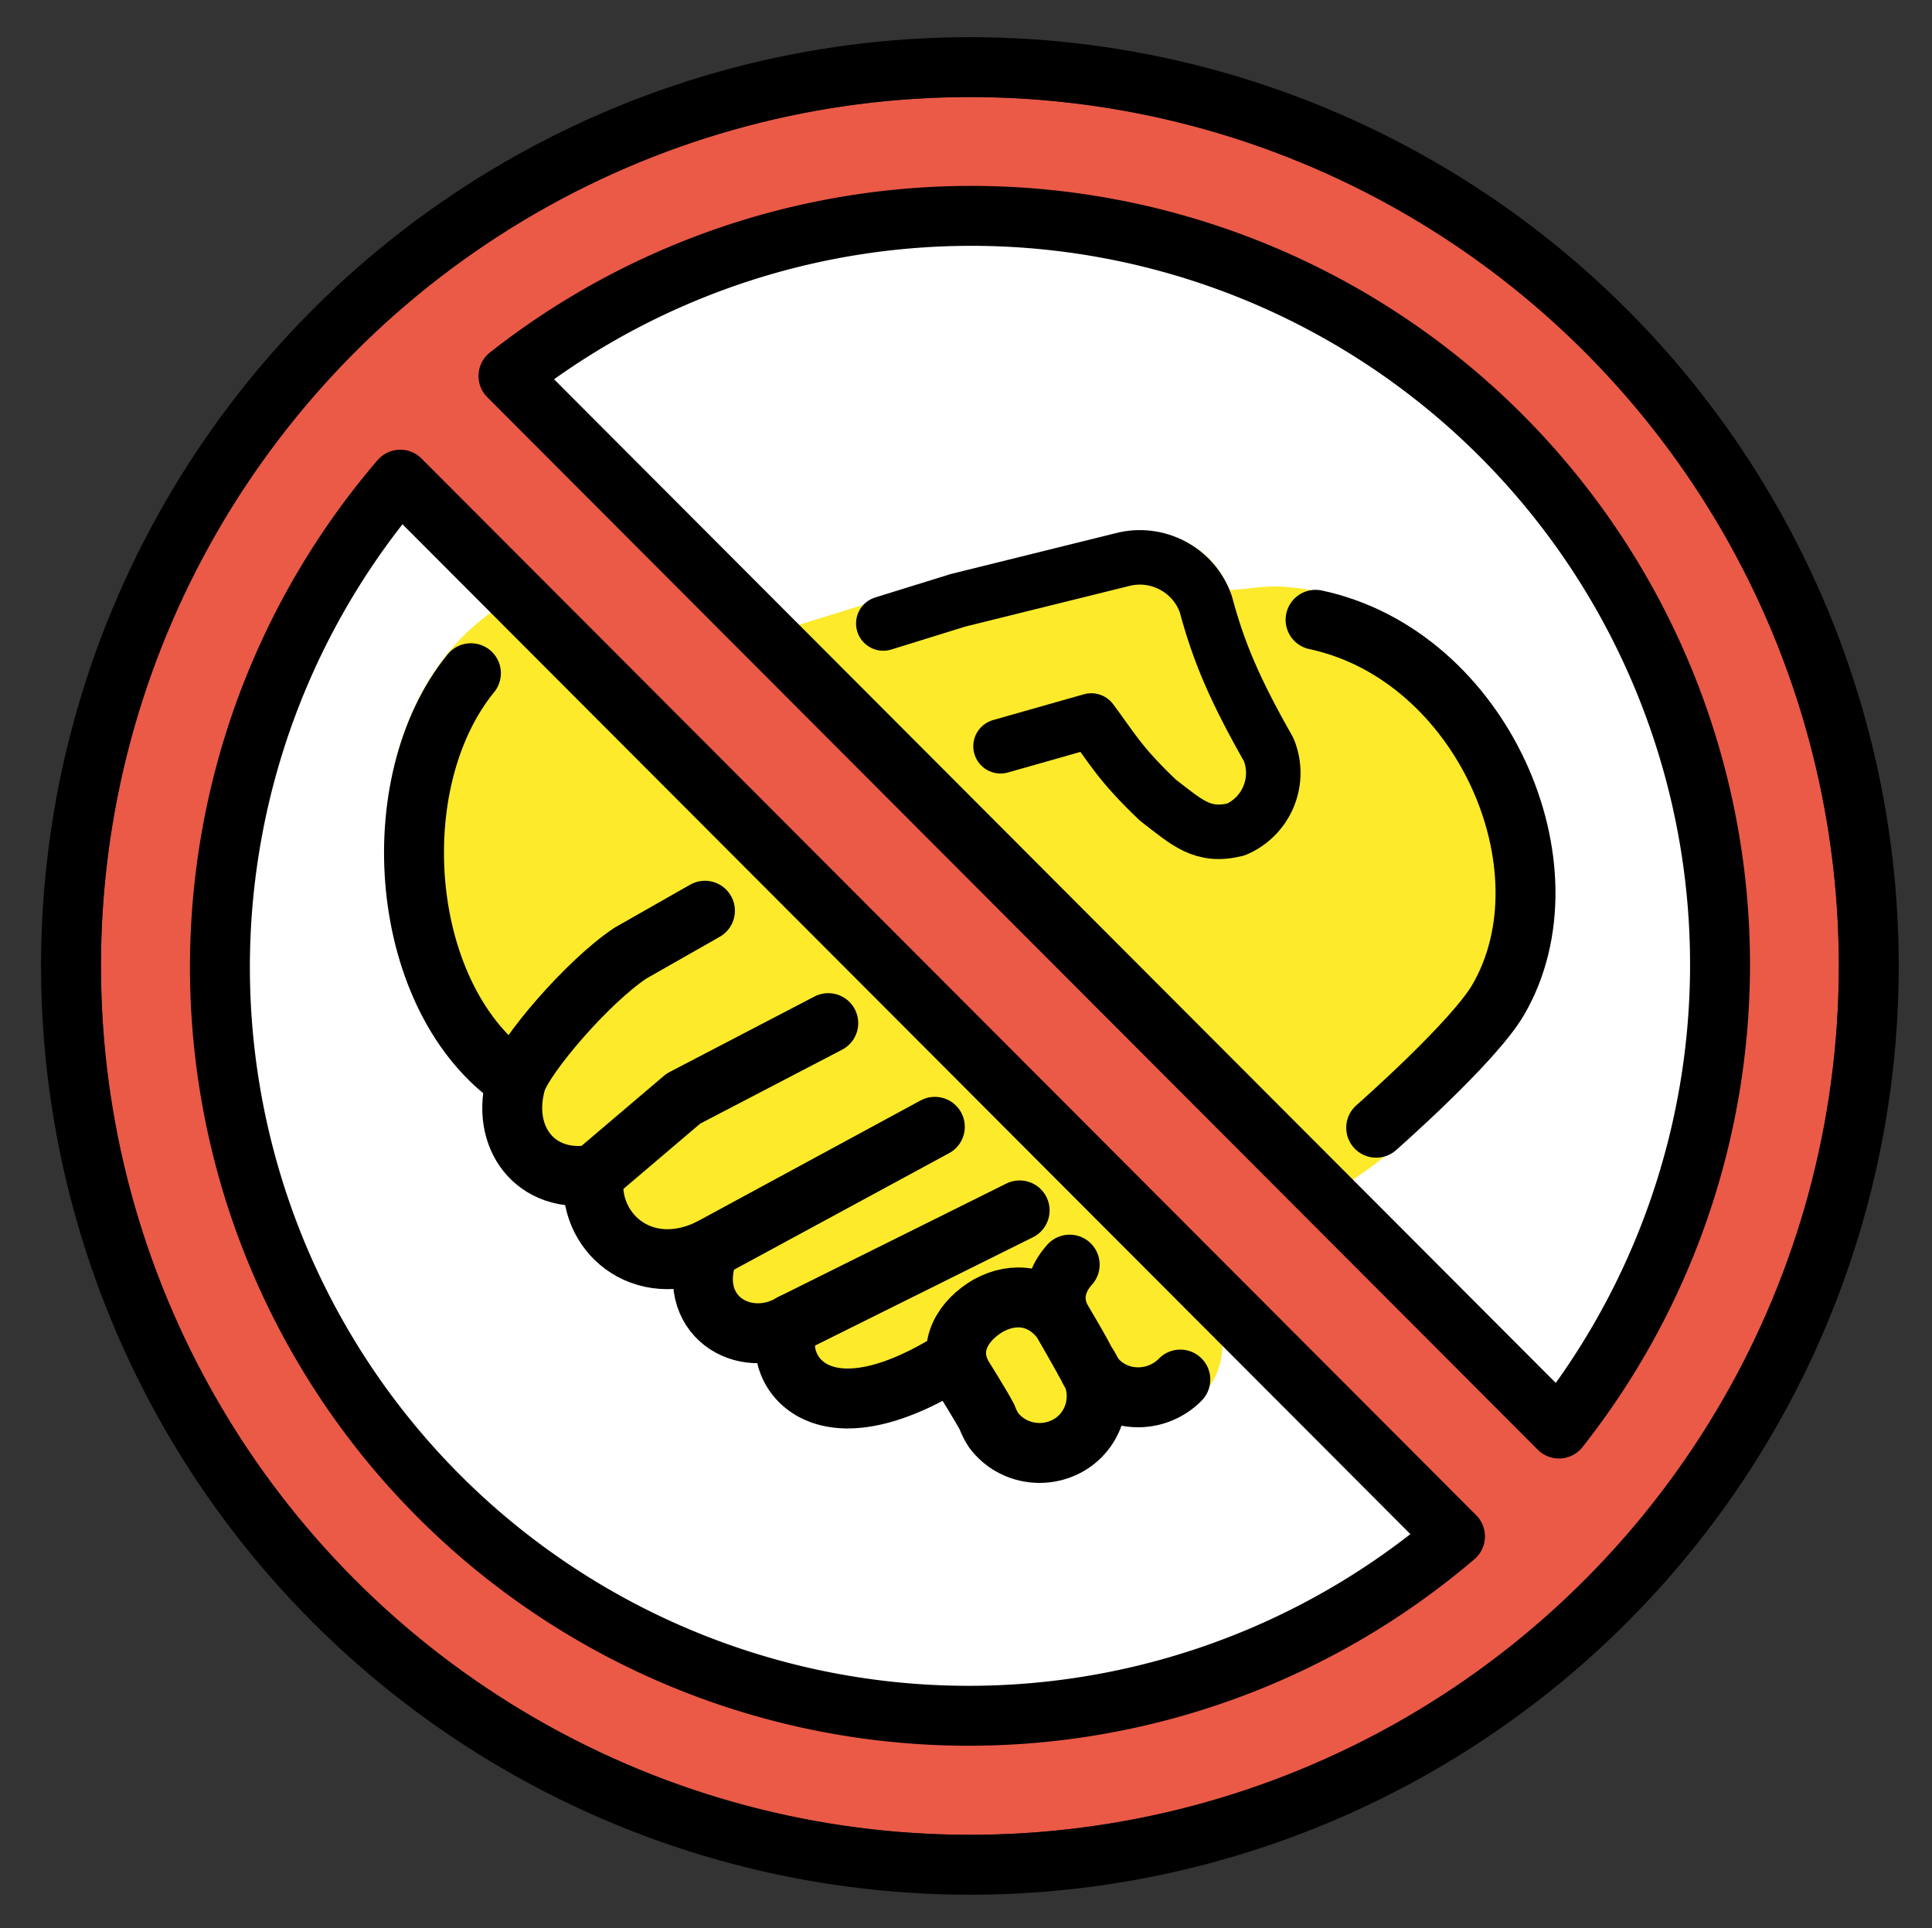 <svg xmlns="http://www.w3.org/2000/svg" role="img" viewBox="3.63 3.76 64.48 64.36"><rect x="3.63" y="3.76" width="64.48" height="64.36" fill="#333333" stroke="none"/><title>E380.svg</title><circle cx="36" cy="36" r="26" fill="#fff"/><path fill="#fcea2b" stroke="#fcea2b" stroke-linecap="round" stroke-width="1.819" d="M49.62 41.34c1.547-1.853 2.899-2.338 4.094-4.441 1.366-4.415-.789-11.76-6.759-12.59-1.138-.157-1.125.008-2.566.073"/><path fill="#fcea2b" stroke="#fcea2b" stroke-linecap="round" stroke-width="1.819" d="M49.36 41.56c-1.18 1.237-13.81 8.461-13.81 7.436-1.677 1.234-6.19 2.201-5.501-1.159-.894.326-3.676.481-2.809-2.512-2.224 1.082-4.121-.611-3.828-2.517-1.969.356-3.173-1.249-2.619-3.163-4.516-3.073-4.592-12.03.043-14.89 1.75-1.332 2.351 3.159 5.196 2.133l9.713-3.012 5.474-1.356c1.171-.307 2.245.252 2.654 1.392.16 3.828 7.468 16.76 5.489 17.65"/><path fill="#fcea2b" d="M39.08 47.74c-.638-.843-1.591-.989-2.461-.496-.813.461-1.413 1.388-.84 2.365 0 0 .613 1.031.786 1.392.073.153.147.305.249.44.638.843 1.838 1.009 2.681.372.843-.638 1.009-1.838.372-2.681 0 0-.787-1.391-.787-1.391l-0-.001"/><path fill="#fcea2b" d="M42.39 45.86c-.638-.843-1.591-.989-2.461-.496-.813.461-1.413 1.388-.84 2.365 0 0 .613 1.031.786 1.392.073.153.147.305.249.44.638.843 2.705 1.443 3.548.805.843-.638 1.009-2.228.372-3.071.564-.087-1.654-1.434-1.654-1.434l-0-.001"/><path fill="#fcea2b" d="M45.7 43.99c-.638-.843-1.591-.989-2.461-.496-.813.461-1.413 1.388-.84 2.365 0 0 .613 1.031.786 1.392.073.153.147.305.249.44.638.843 1.838 1.009 2.681.372.843-.638 1.009-1.838.372-2.681 0.0 0-.787-1.391-.787-1.391l-0-.001"/><path fill="#ea5a47" stroke-miterlimit="10" d="M36 7C19.98 7 7 19.98 7 36s12.98 29 29 29 29-12.98 29-29S52.02 7 36 7zM10.79 36.27c0-5.075 3.417-12.69 6.202-16.49l35.2 35.27c-3.805 2.784-10.93 5.904-16.01 5.904-12.7 0-25.39-11.98-25.39-24.68zm44.87 15.18L20.6 16.32c3.805-2.784 10.77-5.441 15.84-5.441 12.7 0 24.68 12.25 24.68 24.95 0 5.075-2.686 11.81-5.47 15.62z"/><g fill="none" stroke="#000" stroke-linecap="round" stroke-linejoin="round"><circle cx="36" cy="36" r="30" stroke-width="2"/><path stroke-width="2" d="M55.66 51.44A24.99 24.99 0 0 0 20.6 16.31zM16.99 19.77a24.99 24.99 0 0 0 35.2 35.27z"/><path stroke-width="2" d="M49.56 41.4s3.254-2.857 4.074-4.273c2.565-4.413-.554-11.5-6.097-12.68M34.83 41.37l-7.53 4.08m10.36-1.29l-7.596 3.776M23.46 42.96l2.978-2.532 4.835-2.519"/><path stroke-width="2" d="M35.54 49.1c-5.007 3.176-6.302-.172-5.482-1.159-1.597.944-3.626-.3-2.763-2.489-2.245 1.073-4.101-.601-3.842-2.489-1.942.343-3.151-1.245-2.59-3.133-3.925-2.664-4.518-9.921-1.516-13.6m7.81 7.928l-2.492 1.418c-1.468.987-3.496 3.391-3.799 4.249"/><path stroke-width="2" d="M39.08 47.85c-.647-.858-1.597-.987-2.46-.515-.82.472-1.424 1.373-.863 2.361 0 0 .647 1.03.82 1.373.043.129.13.3.216.429.647.858 1.856.987 2.676.386.863-.644.993-1.846.389-2.661l-.777-1.373z"/><path stroke-width="2" d="M39.33 45.97c-.446.495-.656 1.17-.247 1.89 0 0 .604.987.777 1.373.086.129.13.3.259.429.604.816 1.813.987 2.676.343a1.776 1.776 0 0 0 .228-.199"/><path stroke-width="1.819" d="M33.11 24.57l2.495-.774 5.474-1.356c1.171-.307 2.383.331 2.791 1.472.439 1.636.979 2.889 2.102 4.868.425 1.038-.061 2.225-1.093 2.666-1.114.277-1.623-.224-2.605-.98-1.282-1.221-1.535-1.741-2.222-2.658l-3.029.86"/></g></svg>